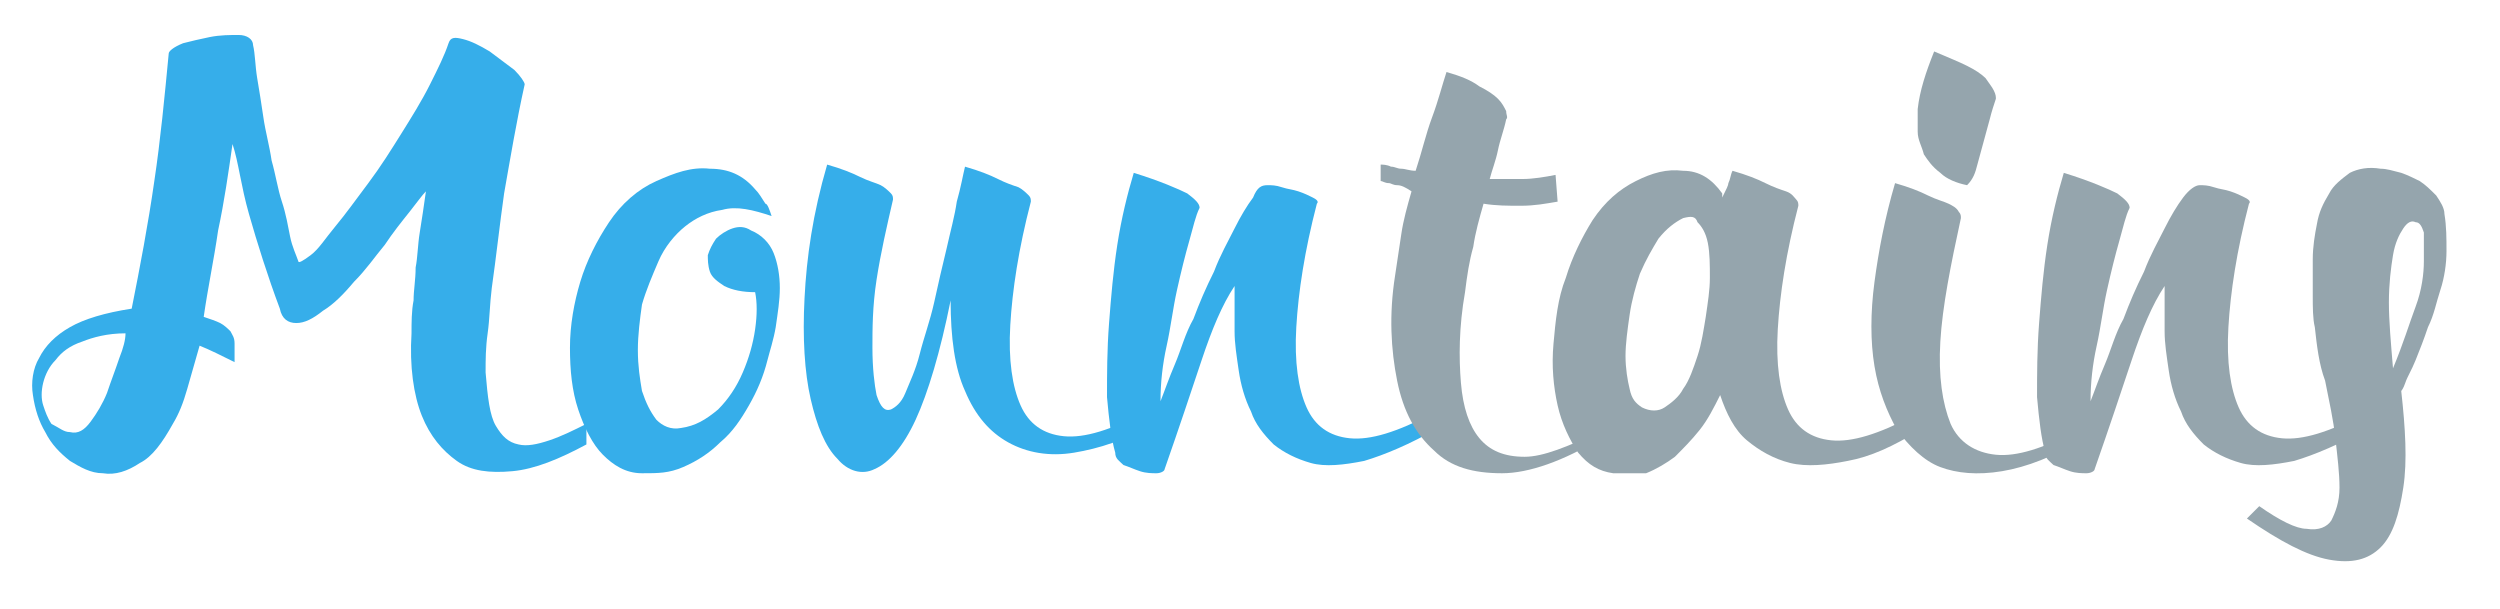 <svg xmlns="http://www.w3.org/2000/svg" xmlns:xlink="http://www.w3.org/1999/xlink" version="1.1" x="0px" y="0px" viewBox="0 0 121.5 29.6" xml:space="preserve"><style type="text/css">
	.st0{fill:#36AEEA;}
	.st1{fill:#95A5AD;}
</style><path class="st0" d="M23.6 18.1c0.1 1.2 0.2 2.1 0.5 2.6 0.3 0.5 0.6 0.8 1.1 0.9 0.4 0.1 0.9 0 1.5-0.2 0.6-0.2 1.2-0.5 1.8-0.8 0 0 0 0 0 0.1 0 0.1 0 0.2 0 0.3 0 0.1 0 0.2 0 0.4 0 0.1 0 0.2 0 0.2 -1.3 0.7-2.5 1.2-3.6 1.3 -1.1 0.1-2 0-2.7-0.5 -0.7-0.5-1.3-1.2-1.7-2.2 -0.4-1-0.6-2.4-0.5-4 0-0.5 0-1.1 0.1-1.6 0-0.5 0.1-1 0.1-1.6 0.1-0.5 0.1-1.1 0.2-1.7 0.1-0.6 0.2-1.3 0.3-2 -0.2 0.2-0.4 0.5-0.8 1 -0.4 0.5-0.8 1-1.2 1.6 -0.5 0.6-0.9 1.2-1.5 1.8 -0.5 0.6-1 1.1-1.5 1.4 -0.5 0.4-0.9 0.6-1.3 0.6 -0.4 0-0.7-0.2-0.8-0.7 -0.6-1.6-1.1-3.2-1.5-4.6S11.6 7.9 11.3 7c-0.2 1.4-0.4 2.8-0.7 4.2 -0.2 1.4-0.5 2.8-0.7 4.2 0.3 0.1 0.6 0.2 0.8 0.3s0.4 0.3 0.5 0.4c0.1 0.2 0.2 0.3 0.2 0.6 0 0.2 0 0.5 0 0.9 -0.6-0.3-1.2-0.6-1.7-0.8 -0.2 0.7-0.4 1.4-0.6 2.1 -0.2 0.7-0.4 1.2-0.7 1.7 -0.5 0.9-1 1.6-1.6 1.9C6.2 22.9 5.6 23.1 5 23c-0.6 0-1.1-0.3-1.6-0.6C2.9 22 2.5 21.6 2.2 21c-0.3-0.5-0.5-1.1-0.6-1.8 -0.1-0.6 0-1.3 0.3-1.8 0.3-0.6 0.8-1.1 1.5-1.5s1.7-0.7 3-0.9c0.4-2 0.8-4.1 1.1-6.2C7.8 6.8 8 4.7 8.2 2.6c0-0.1 0.2-0.3 0.7-0.5C9.3 2 9.7 1.9 10.2 1.8c0.5-0.1 1-0.1 1.4-0.1 0.4 0 0.7 0.2 0.7 0.5 0.1 0.4 0.1 1 0.2 1.6 0.1 0.6 0.2 1.2 0.3 1.9 0.1 0.7 0.3 1.4 0.4 2.1 0.2 0.7 0.3 1.4 0.5 2 0.2 0.6 0.3 1.2 0.4 1.7s0.3 0.9 0.4 1.2c0 0.1 0.2 0 0.6-0.3s0.7-0.8 1.2-1.4c0.5-0.6 1-1.3 1.6-2.1 0.6-0.8 1.1-1.6 1.6-2.4 0.5-0.8 1-1.6 1.4-2.4 0.4-0.8 0.7-1.4 0.9-2 0.1-0.3 0.3-0.3 0.7-0.2 0.4 0.1 0.8 0.3 1.3 0.6 0.4 0.3 0.8 0.6 1.2 0.9 0.3 0.3 0.5 0.6 0.5 0.7 -0.4 1.8-0.7 3.6-1 5.3 -0.1 0.7-0.2 1.5-0.3 2.3 -0.1 0.8-0.2 1.6-0.3 2.3 -0.1 0.8-0.1 1.5-0.2 2.2C23.6 16.9 23.6 17.5 23.6 18.1zM6.1 16.2c-0.9 0-1.6 0.2-2.1 0.4 -0.6 0.2-1 0.5-1.3 0.9 -0.3 0.3-0.5 0.7-0.6 1.1 -0.1 0.4-0.1 0.8 0 1.1 0.1 0.3 0.2 0.6 0.4 0.9C2.9 20.8 3.1 21 3.4 21c0.4 0.1 0.7-0.1 1-0.5 0.3-0.4 0.6-0.9 0.8-1.4 0.2-0.6 0.4-1.1 0.6-1.7C6 16.9 6.1 16.5 6.1 16.2z"/><path class="st0" d="M37.5 10.5c-0.9-0.3-1.7-0.5-2.4-0.3 -0.7 0.1-1.3 0.4-1.8 0.8 -0.5 0.4-1 1-1.3 1.7 -0.3 0.7-0.6 1.4-0.8 2.1C31.1 15.5 31 16.3 31 17c0 0.8 0.1 1.4 0.2 2 0.2 0.6 0.4 1 0.7 1.4 0.3 0.3 0.7 0.5 1.2 0.4 0.7-0.1 1.2-0.4 1.8-0.9 0.5-0.5 0.9-1.1 1.2-1.8 0.3-0.7 0.5-1.4 0.6-2.1 0.1-0.7 0.1-1.3 0-1.8 -0.6 0-1.1-0.1-1.5-0.3 -0.3-0.2-0.6-0.4-0.7-0.7 -0.1-0.3-0.1-0.6-0.1-0.8 0.1-0.3 0.2-0.5 0.4-0.8 0.2-0.2 0.5-0.4 0.8-0.5 0.3-0.1 0.6-0.1 0.9 0.1 0.5 0.2 0.9 0.6 1.1 1.1s0.3 1.1 0.3 1.7c0 0.6-0.1 1.2-0.2 1.9 -0.1 0.6-0.3 1.2-0.4 1.6 -0.2 0.8-0.5 1.5-0.9 2.2 -0.4 0.7-0.8 1.3-1.4 1.8 -0.5 0.5-1.1 0.9-1.8 1.2S32 23 31.2 23c-0.8 0-1.4-0.4-1.9-0.9s-0.9-1.3-1.2-2.2c-0.3-0.9-0.4-1.9-0.4-3 0-1.1 0.2-2.2 0.5-3.2s0.8-2 1.4-2.9c0.6-0.9 1.4-1.6 2.3-2 0.9-0.4 1.7-0.7 2.6-0.6 0.9 0 1.6 0.3 2.2 1 0.2 0.2 0.3 0.4 0.5 0.7C37.3 9.9 37.4 10.2 37.5 10.5z"/><path class="st0" d="M43.3 19.9c0.2-0.1 0.5-0.3 0.7-0.8 0.2-0.5 0.5-1.1 0.7-1.9s0.5-1.6 0.7-2.5c0.2-0.9 0.4-1.8 0.6-2.6 0.2-0.9 0.4-1.6 0.5-2.3 0.2-0.7 0.3-1.3 0.4-1.7 0.7 0.2 1.2 0.4 1.6 0.6 0.4 0.2 0.7 0.3 1 0.4 0.2 0.1 0.4 0.3 0.5 0.4 0.1 0.1 0.1 0.2 0.1 0.3 -0.6 2.3-0.9 4.3-1 6 -0.1 1.7 0.1 3 0.5 3.9 0.4 0.9 1.1 1.4 2.1 1.5 1 0.1 2.3-0.3 4-1.2l0.3 0.6c-1.3 0.8-2.6 1.2-3.8 1.4 -1.2 0.2-2.3 0-3.2-0.5 -0.9-0.5-1.6-1.3-2.1-2.5 -0.5-1.1-0.7-2.6-0.7-4.4 -0.5 2.5-1.1 4.5-1.7 5.8s-1.3 2.1-2 2.4c-0.6 0.3-1.3 0.1-1.8-0.5 -0.6-0.6-1-1.6-1.3-2.9s-0.4-3-0.3-4.9c0.1-2 0.4-4.1 1.1-6.5 0.7 0.2 1.2 0.4 1.6 0.6 0.4 0.2 0.8 0.3 1 0.4 0.2 0.1 0.4 0.3 0.5 0.4 0.1 0.1 0.1 0.2 0.1 0.3 -0.3 1.3-0.6 2.6-0.8 3.9 -0.2 1.3-0.2 2.4-0.2 3.3 0 1 0.1 1.8 0.2 2.3C42.8 19.8 43 20 43.3 19.9z"/><path class="st0" d="M69.9 20.8c-1.4 0.8-2.6 1.3-3.6 1.6 -1 0.2-1.9 0.3-2.6 0.1 -0.7-0.2-1.3-0.5-1.8-0.9 -0.5-0.5-0.9-1-1.1-1.6 -0.3-0.6-0.5-1.3-0.6-2 -0.1-0.7-0.2-1.3-0.2-1.9 0-0.6 0-1.1 0-1.5 0-0.4 0-0.7 0-0.7 -0.6 0.9-1.1 2.1-1.6 3.6 -0.5 1.5-1.1 3.3-1.8 5.3 0 0.1-0.2 0.2-0.4 0.2s-0.5 0-0.8-0.1c-0.3-0.1-0.5-0.2-0.8-0.3 -0.2-0.2-0.4-0.3-0.4-0.6 -0.2-0.7-0.3-1.6-0.4-2.7 0-1.1 0-2.3 0.1-3.6s0.2-2.5 0.4-3.8 0.5-2.5 0.8-3.5c1.3 0.4 2.2 0.8 2.6 1 0.4 0.3 0.6 0.5 0.6 0.7 -0.2 0.4-0.3 0.9-0.5 1.6 -0.2 0.7-0.4 1.5-0.6 2.4 -0.2 0.9-0.3 1.8-0.5 2.7 -0.2 0.9-0.3 1.8-0.3 2.7 0.2-0.5 0.4-1.1 0.7-1.8 0.3-0.7 0.5-1.5 0.9-2.2 0.3-0.8 0.6-1.5 1-2.3 0.3-0.8 0.7-1.5 1-2.1 0.3-0.6 0.6-1.1 0.9-1.5C61.1 9.1 61.3 9 61.6 9c0.2 0 0.4 0 0.7 0.1 0.3 0.1 0.5 0.1 0.8 0.2 0.3 0.1 0.5 0.2 0.7 0.3 0.2 0.1 0.3 0.2 0.2 0.3 -0.6 2.3-0.9 4.3-1 6 -0.1 1.7 0.1 3 0.5 3.9 0.4 0.9 1.1 1.4 2.1 1.5s2.3-0.3 4-1.2L69.9 20.8z"/><path class="st1" d="M77.8 21.3C76 22.4 74.3 23 73 23c-1.4 0-2.5-0.3-3.3-1.1 -0.9-0.8-1.5-1.9-1.8-3.4 -0.3-1.5-0.4-3.2-0.1-5.1 0.1-0.7 0.2-1.3 0.3-2 0.1-0.7 0.3-1.4 0.5-2.1C68.3 9.1 68.1 9 67.9 9c-0.2 0-0.3-0.1-0.4-0.1 -0.2 0-0.3-0.1-0.4-0.1l0-0.8c0.1 0 0.3 0 0.5 0.1 0.2 0 0.3 0.1 0.5 0.1s0.4 0.1 0.7 0.1c0.3-0.9 0.5-1.8 0.8-2.6 0.3-0.8 0.5-1.6 0.7-2.2 0.7 0.2 1.2 0.4 1.6 0.7 0.4 0.2 0.7 0.4 0.9 0.6 0.2 0.2 0.3 0.4 0.4 0.6 0 0.2 0.1 0.3 0 0.4 -0.1 0.5-0.3 1-0.4 1.5 -0.1 0.5-0.3 1-0.4 1.4 0.5 0 1.1 0 1.6 0 0.5 0 1.1-0.1 1.6-0.2l0.1 1.3c-0.6 0.1-1.1 0.2-1.8 0.2 -0.6 0-1.2 0-1.8-0.1 -0.2 0.7-0.4 1.4-0.5 2.1 -0.2 0.7-0.3 1.4-0.4 2.2 -0.3 1.7-0.3 3.2-0.2 4.4 0.1 1.2 0.4 2.1 0.9 2.7 0.5 0.6 1.2 0.9 2.2 0.9 0.9 0 2.1-0.5 3.6-1.2L77.8 21.3z"/><path class="st1" d="M93.3 20.9c-1.3 0.8-2.4 1.3-3.5 1.5 -1 0.2-2 0.3-2.8 0.1s-1.5-0.6-2.1-1.1 -1-1.3-1.3-2.2c-0.3 0.6-0.6 1.2-1 1.7 -0.4 0.5-0.8 0.9-1.2 1.3 -0.4 0.3-0.9 0.6-1.4 0.8C79.5 23 79 23 78.4 23c-0.7-0.1-1.2-0.4-1.7-1 -0.4-0.6-0.8-1.4-1-2.3 -0.2-0.9-0.3-1.9-0.2-3 0.1-1.1 0.2-2.2 0.6-3.2 0.3-1 0.8-2 1.3-2.8 0.6-0.9 1.3-1.5 2.1-1.9 0.8-0.4 1.5-0.6 2.3-0.5 0.8 0 1.4 0.4 1.9 1.1 0 0 0 0.1 0 0.1 0 0 0 0 0 0.1C83.9 9.2 84 9 84 8.9c0.1-0.2 0.1-0.4 0.2-0.6 0.7 0.2 1.2 0.4 1.6 0.6 0.4 0.2 0.7 0.3 1 0.4s0.4 0.3 0.5 0.4c0.1 0.1 0.1 0.2 0.1 0.3 -0.6 2.3-0.9 4.3-1 6 -0.1 1.7 0.1 3 0.5 3.9 0.4 0.9 1.1 1.4 2.1 1.5 1 0.1 2.3-0.3 4-1.2L93.3 20.9zM81.8 10.6c-0.4 0.2-0.8 0.5-1.2 1 -0.3 0.5-0.6 1-0.9 1.7 -0.2 0.6-0.4 1.3-0.5 2 -0.1 0.7-0.2 1.4-0.2 2 0 0.6 0.1 1.2 0.2 1.6 0.1 0.5 0.3 0.7 0.6 0.9 0.4 0.2 0.8 0.2 1.1 0 0.3-0.2 0.7-0.5 0.9-0.9 0.3-0.4 0.5-1 0.7-1.6 0.2-0.6 0.3-1.3 0.4-1.9 0.1-0.7 0.2-1.3 0.2-1.9 0-0.6 0-1.2-0.1-1.7 -0.1-0.5-0.3-0.8-0.5-1C82.4 10.5 82.2 10.5 81.8 10.6z"/><path class="st1" d="M101.3 21.3c-1.5 0.9-2.8 1.4-4 1.6 -1.2 0.2-2.2 0.1-3-0.2s-1.5-1-2.1-1.8c-0.5-0.9-0.9-1.9-1.1-3.1 -0.2-1.2-0.2-2.6 0-4.1 0.2-1.5 0.5-3.1 1-4.8 0.7 0.2 1.2 0.4 1.6 0.6 0.4 0.2 0.8 0.3 1 0.4 0.2 0.1 0.4 0.2 0.5 0.4 0.1 0.1 0.1 0.2 0.1 0.3 -0.5 2.3-0.9 4.3-1 6 -0.1 1.7 0.1 3 0.5 4 0.4 0.9 1.2 1.4 2.2 1.5 1 0.1 2.3-0.3 4-1.2L101.3 21.3zM96.1 8c0.1-0.4 0.2-0.7 0.3-1.1 0.1-0.4 0.2-0.7 0.3-1.1 0.1-0.4 0.2-0.7 0.3-1 0-0.1 0-0.2-0.1-0.4 -0.1-0.2-0.2-0.3-0.4-0.6 -0.2-0.2-0.5-0.4-0.9-0.6 -0.4-0.2-0.9-0.4-1.6-0.7 -0.4 1-0.7 1.9-0.8 2.8 0 0.4 0 0.7 0 1.1s0.2 0.7 0.3 1.1c0.2 0.3 0.4 0.6 0.8 0.9 0.3 0.3 0.8 0.5 1.3 0.6C95.9 8.7 96 8.4 96.1 8z"/><path class="st1" d="M115.1 20.8c-1.4 0.8-2.6 1.3-3.6 1.6 -1 0.2-1.9 0.3-2.6 0.1 -0.7-0.2-1.3-0.5-1.8-0.9 -0.5-0.5-0.9-1-1.1-1.6 -0.3-0.6-0.5-1.3-0.6-2 -0.1-0.7-0.2-1.3-0.2-1.9 0-0.6 0-1.1 0-1.5 0-0.4 0-0.7 0-0.7 -0.6 0.9-1.1 2.1-1.6 3.6 -0.5 1.5-1.1 3.3-1.8 5.3 0 0.1-0.2 0.2-0.4 0.2s-0.5 0-0.8-0.1c-0.3-0.1-0.5-0.2-0.8-0.3 -0.2-0.2-0.4-0.3-0.4-0.6 -0.2-0.7-0.3-1.6-0.4-2.7 0-1.1 0-2.3 0.1-3.6s0.2-2.5 0.4-3.8 0.5-2.5 0.8-3.5c1.3 0.4 2.2 0.8 2.6 1 0.4 0.3 0.6 0.5 0.6 0.7 -0.2 0.4-0.3 0.9-0.5 1.6 -0.2 0.7-0.4 1.5-0.6 2.4 -0.2 0.9-0.3 1.8-0.5 2.7 -0.2 0.9-0.3 1.8-0.3 2.7 0.2-0.5 0.4-1.1 0.7-1.8 0.3-0.7 0.5-1.5 0.9-2.2 0.3-0.8 0.6-1.5 1-2.3 0.3-0.8 0.7-1.5 1-2.1 0.3-0.6 0.6-1.1 0.9-1.5 0.3-0.4 0.6-0.6 0.8-0.6 0.2 0 0.4 0 0.7 0.1 0.3 0.1 0.5 0.1 0.8 0.2 0.3 0.1 0.5 0.2 0.7 0.3 0.2 0.1 0.3 0.2 0.2 0.3 -0.6 2.3-0.9 4.3-1 6 -0.1 1.7 0.1 3 0.5 3.9 0.4 0.9 1.1 1.4 2.1 1.5s2.3-0.3 4-1.2L115.1 20.8z"/><path class="st1" d="M112.5 15.9c-0.1-0.4-0.1-1-0.1-1.5 0-0.6 0-1.2 0-1.8 0-0.6 0.1-1.2 0.2-1.7 0.1-0.6 0.3-1 0.6-1.5 0.2-0.4 0.6-0.7 1-1 0.4-0.2 0.9-0.3 1.5-0.2 0.3 0 0.6 0.1 1 0.2 0.3 0.1 0.7 0.3 0.9 0.4 0.3 0.2 0.5 0.4 0.8 0.7 0.2 0.3 0.4 0.6 0.4 0.9 0.1 0.6 0.1 1.2 0.1 1.8 0 0.6-0.1 1.3-0.3 1.9 -0.2 0.6-0.3 1.2-0.6 1.8 -0.2 0.6-0.4 1.1-0.6 1.6 -0.2 0.5-0.4 0.8-0.5 1.1 -0.1 0.3-0.2 0.4-0.2 0.4 0.2 1.8 0.3 3.4 0.1 4.7 -0.2 1.3-0.5 2.3-1.1 2.9 -0.6 0.6-1.4 0.8-2.5 0.6s-2.4-0.9-4-2l0.6-0.6c1 0.7 1.8 1.1 2.3 1.1 0.6 0.1 1-0.1 1.2-0.4 0.2-0.4 0.4-0.9 0.4-1.6s-0.1-1.5-0.2-2.4c-0.1-0.9-0.3-1.8-0.5-2.8C112.7 17.7 112.6 16.8 112.5 15.9zM116.3 17.9c0.5-1.2 0.8-2.2 1.1-3s0.4-1.6 0.4-2.2 0-1 0-1.4c-0.1-0.3-0.2-0.5-0.4-0.5 -0.2-0.1-0.4 0-0.6 0.3 -0.2 0.3-0.4 0.7-0.5 1.3s-0.2 1.4-0.2 2.3C116.1 15.6 116.2 16.7 116.3 17.9z"/></svg>